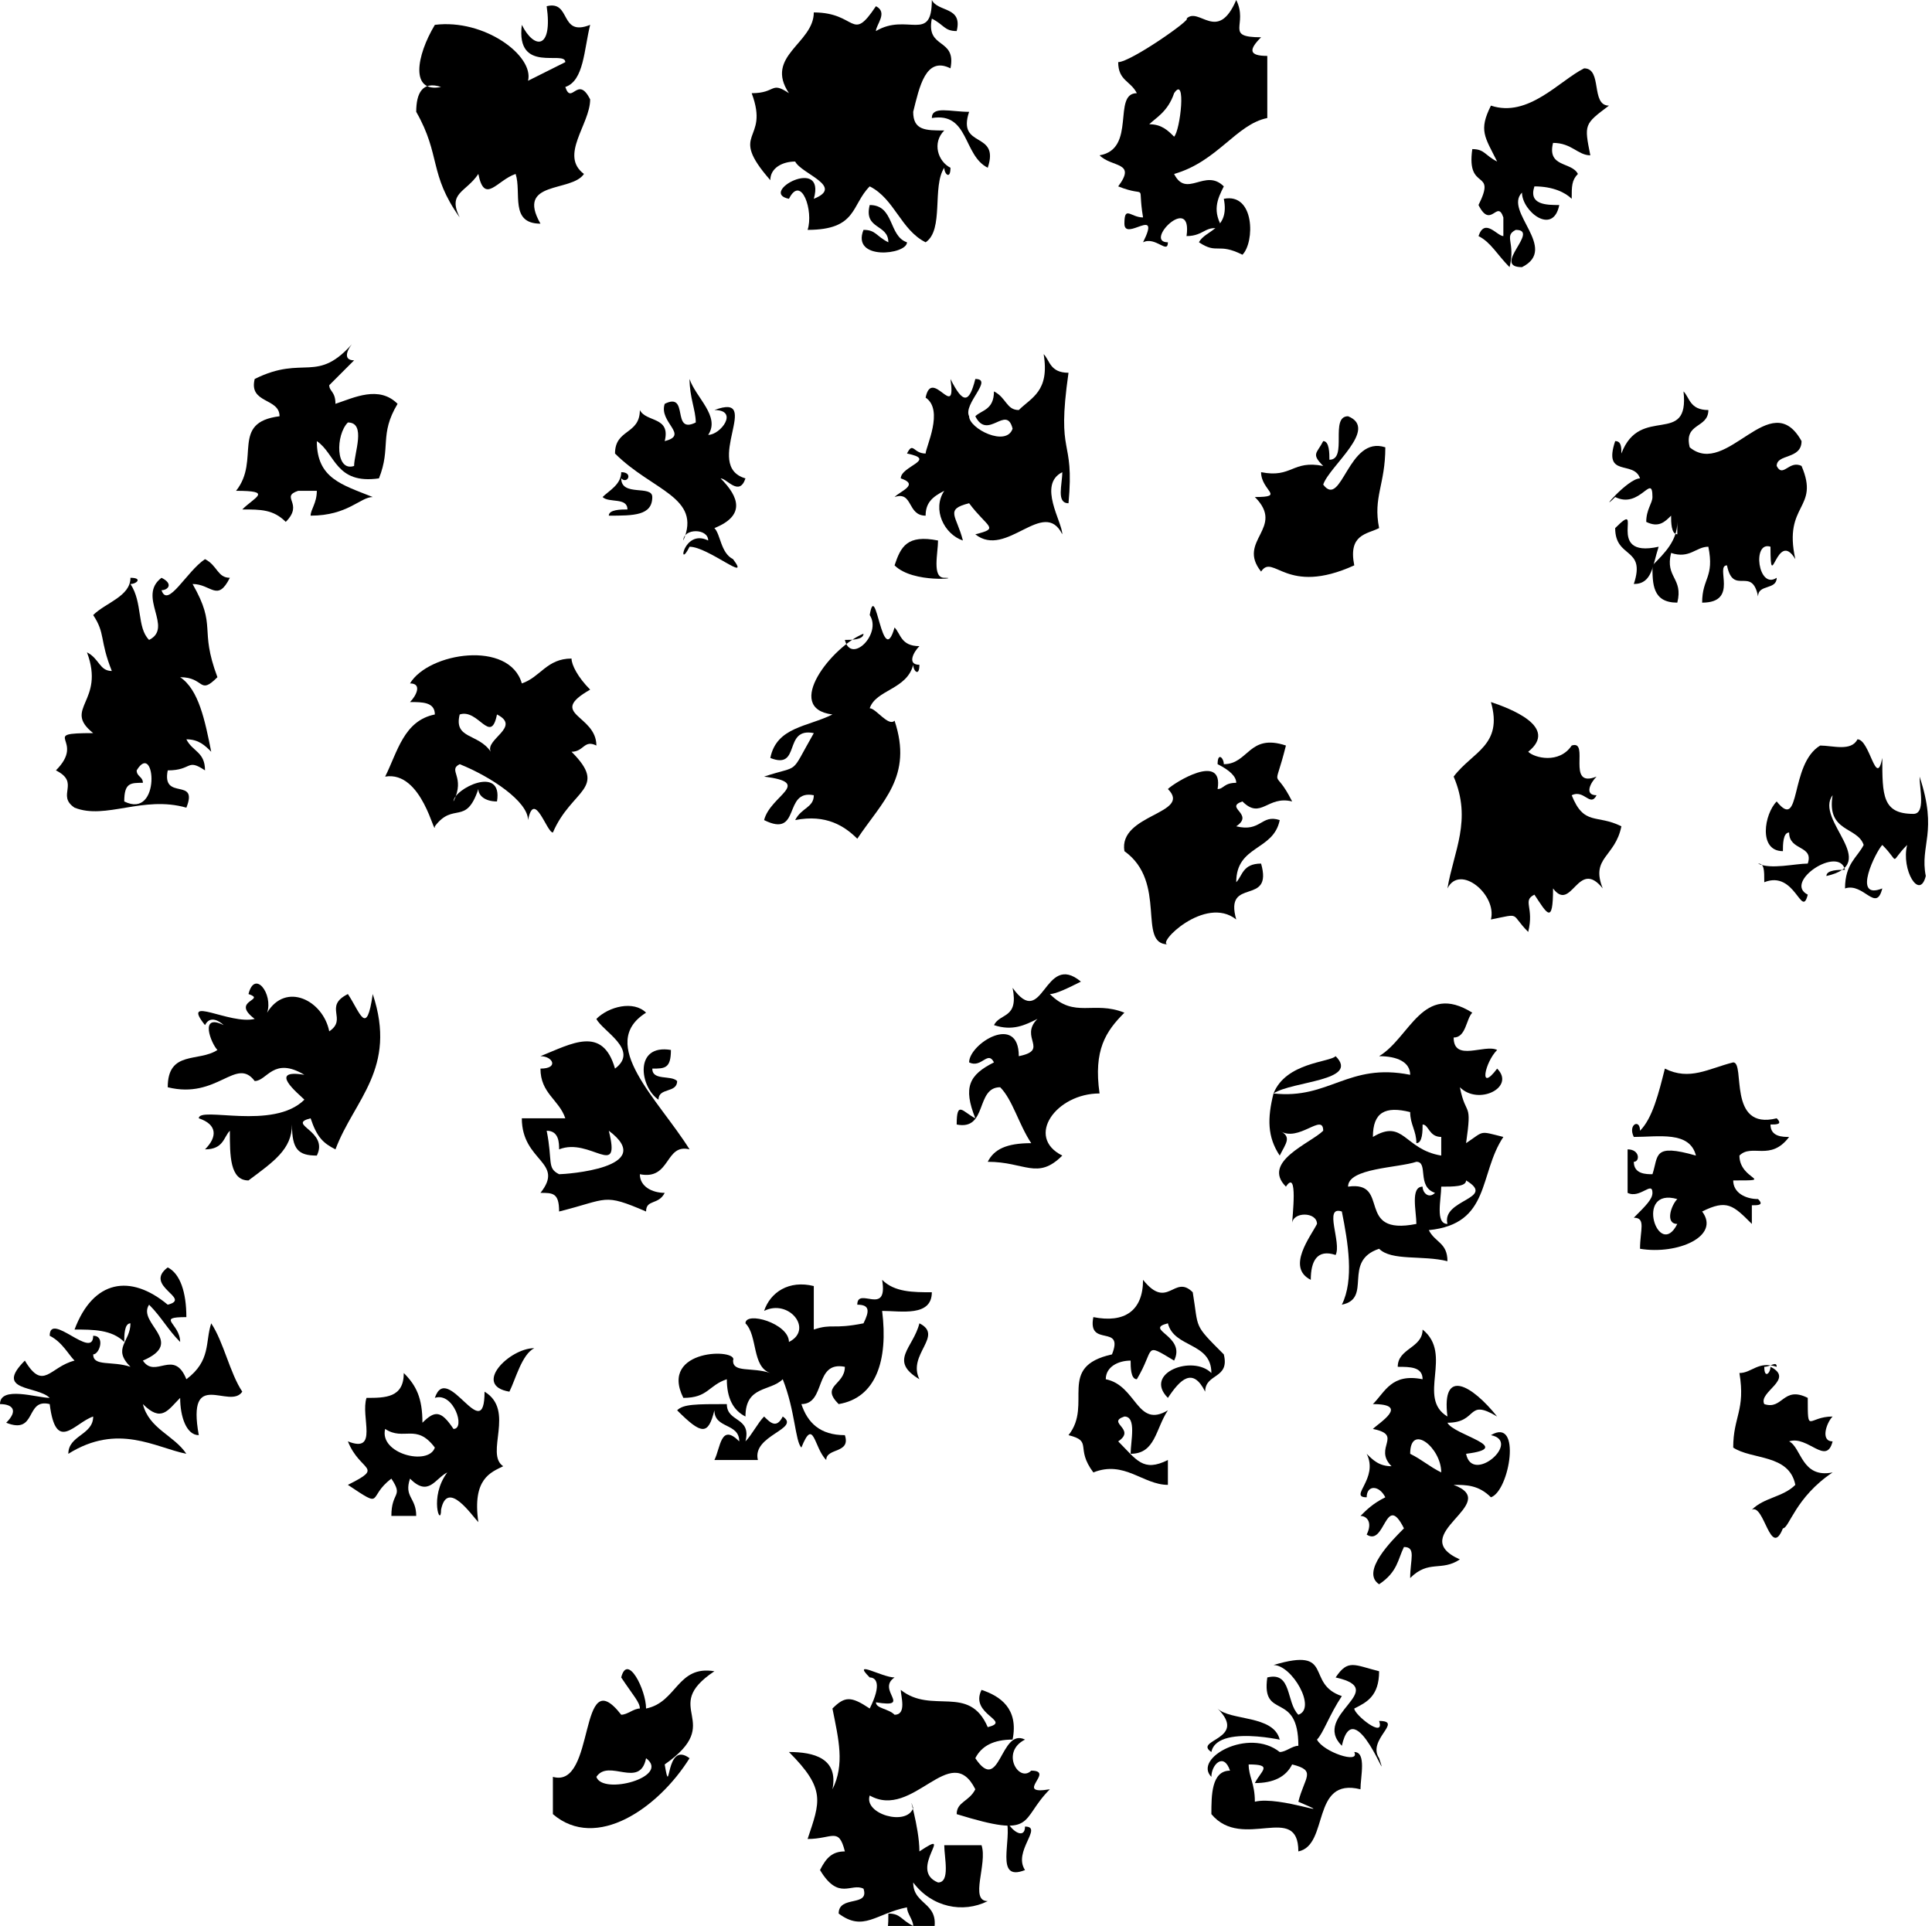 <?xml version="1.0" encoding="utf-8"?>
<!-- Generator: Adobe Illustrator 24.0.2, SVG Export Plug-In . SVG Version: 6.00 Build 0)  -->
<svg version="1.1" id="Layer_1" xmlns="http://www.w3.org/2000/svg" xmlns:xlink="http://www.w3.org/1999/xlink" x="0px" y="0px"
	 viewBox="0 0 31.1 31" style="enable-background:new 0 0 31.1 31;" xml:space="preserve">
<style type="text/css">
	.st0{fill-rule:evenodd;clip-rule:evenodd;}
</style>
<g>
	<path class="st0" d="M14.6,3.9c0,0.2-0.9,0.3-0.7-0.2c0.2,0,0.2,0.1,0.4,0.2c0-0.3-0.4-0.2-0.3-0.6C14.4,3.3,14.3,3.8,14.6,3.9z"/>
	<path class="st0" d="M21.5,17c0.4,0.4-0.7,0.4-1,0.6C20.7,17.1,21.4,17.1,21.5,17z"/>
	<path class="st0" d="M14.8,21.3c0.4,0.2-0.2,0.5,0,0.9C14.3,21.9,14.7,21.7,14.8,21.3z"/>
	<path class="st0" d="M15,0c0.1,0.2,0.5,0.1,0.4,0.5c-0.2,0-0.2-0.1-0.4-0.2c-0.1,0.5,0.4,0.3,0.3,0.8c-0.4-0.2-0.5,0.3-0.6,0.7
		c0,0.3,0.2,0.3,0.5,0.3c-0.2,0.2-0.1,0.5,0.1,0.6c0,0.2-0.1,0.1-0.1,0C15,3,15.2,3.7,14.9,3.9C14.5,3.7,14.4,3.2,14,3
		c-0.3,0.3-0.2,0.7-1,0.7c0.1-0.3-0.1-0.9-0.3-0.5c-0.5-0.1,0.6-0.7,0.4,0c0.5-0.2-0.2-0.4-0.3-0.6c-0.2,0-0.4,0.1-0.4,0.3
		c-0.7-0.8,0-0.6-0.3-1.4c0.4,0,0.3-0.2,0.6,0c-0.4-0.6,0.4-0.8,0.4-1.3c0.7,0,0.6,0.5,1-0.1c0.2,0.1,0,0.3,0,0.4
		C14.6,0.2,15,0.7,15,0z"/>
	<path class="st0" d="M19.7,3c-0.3-0.3-0.6,0.2-0.8-0.2c0.7-0.2,1-0.8,1.5-0.9c0-0.3,0-0.7,0-1c-0.3,0-0.3-0.1-0.1-0.3
		c-0.6,0-0.2-0.2-0.4-0.6c-0.3,0.7-0.6,0.1-0.8,0.3c0.1,0-0.9,0.7-1.1,0.7c0,0.3,0.2,0.3,0.3,0.5c-0.4,0,0,0.9-0.6,1
		c0.2,0.2,0.6,0.1,0.3,0.5c0.5,0.2,0.3-0.1,0.4,0.5c-0.2,0-0.3-0.2-0.3,0.1c0,0.3,0.6-0.3,0.3,0.3c0.2-0.1,0.4,0.2,0.4,0
		c-0.4,0,0.4-0.8,0.3-0.1c0.3,0,0.3-0.2,0.6-0.1C19.5,3.4,19.6,3.2,19.7,3z M18.9,1.5c0.2-0.3,0.1,0.6,0,0.7
		c-0.1-0.1-0.2-0.2-0.4-0.2C18.6,1.9,18.8,1.8,18.9,1.5z"/>
	<path class="st0" d="M8.7,3.6C8.2,3.6,8.4,3.1,8.3,2.8C8,2.9,7.8,3.3,7.7,2.8C7.5,3.1,7.2,3.1,7.4,3.5c-0.5-0.7-0.3-1-0.7-1.7
		c0-0.3,0.1-0.5,0.4-0.4C6.6,1.5,6.7,0.9,7,0.4c0.8-0.1,1.6,0.5,1.5,0.9C8.7,1.2,8.9,1.1,9.1,1c0-0.2-0.8,0.2-0.7-0.6
		c0.2,0.4,0.5,0.4,0.4-0.3C9.2,0,9,0.6,9.5,0.4c-0.1,0.4-0.1,0.9-0.4,1c0.1,0.3,0.2-0.2,0.4,0.2C9.5,2,9,2.5,9.4,2.8
		C9.2,3.1,8.3,2.9,8.7,3.6z"/>
	<path class="st0" d="M24.5,3.1c-0.3,0.3,0.6,0.9,0,1.2c-0.5,0,0.3-0.6-0.1-0.6c-0.2,0.1,0,0.2-0.1,0.6c-0.2-0.2-0.3-0.4-0.5-0.5
		c0.1-0.3,0.3,0,0.4,0c0-0.1,0-0.2,0-0.3c-0.1-0.3-0.2,0.2-0.4-0.2c0.3-0.6-0.2-0.2-0.1-0.9c0.2,0,0.2,0.1,0.4,0.2
		c-0.2-0.4-0.3-0.5-0.1-0.9c0.6,0.2,1.1-0.4,1.5-0.6c0.3,0,0.1,0.6,0.4,0.6C25.5,2,25.5,2,25.6,2.5c-0.2,0-0.3-0.2-0.6-0.2
		c-0.1,0.4,0.3,0.3,0.4,0.5c-0.1,0.1-0.1,0.2-0.1,0.4c-0.1-0.1-0.3-0.2-0.6-0.2c-0.1,0.3,0.2,0.3,0.4,0.3C25,3.8,24.5,3.4,24.5,3.1z
		"/>
	<path class="st0" d="M15,1.9c0-0.2,0.3-0.1,0.6-0.1c-0.2,0.6,0.5,0.3,0.3,0.9C15.5,2.5,15.6,1.8,15,1.9z"/>
	<path class="st0" d="M4.1,6.1C4,6.5,4.5,6.4,4.5,6.7C3.7,6.8,4.2,7.4,3.8,7.9c0.6,0,0.3,0.1,0.1,0.3c0.3,0,0.5,0,0.7,0.2
		C4.9,8.1,4.5,8,4.8,7.9c0.1,0,0.2,0,0.3,0c0,0.2-0.1,0.3-0.1,0.4c0.6,0,0.8-0.3,1-0.3C5.5,7.8,5.1,7.7,5.1,7.1
		c0.3,0.2,0.3,0.7,1,0.6C6.3,7.2,6.1,7,6.4,6.5c-0.3-0.3-0.7-0.1-1,0c0-0.2-0.1-0.2-0.1-0.3c0.1-0.1,0.3-0.3,0.4-0.4
		c-0.2,0-0.1-0.2,0-0.3C5.1,6.2,4.9,5.7,4.1,6.1z M5.6,6.8c0.3,0,0.1,0.5,0.1,0.7C5.4,7.6,5.4,7,5.6,6.8z"/>
	<path class="st0" d="M15.7,6.1c0.3,0-0.2,0.4-0.1,0.6c0,0.2,0.6,0.5,0.7,0.2c-0.1-0.4-0.4,0.2-0.6-0.2C15.8,6.6,16,6.6,16,6.3
		c0.2,0.1,0.2,0.3,0.4,0.3c0.2-0.2,0.5-0.3,0.4-0.9c0.1,0.1,0.1,0.3,0.4,0.3c-0.2,1.4,0.1,1,0,2.1c-0.2,0-0.1-0.3-0.1-0.5
		c-0.4,0.2,0,0.8,0,1c-0.3-0.6-0.9,0.4-1.4,0c0.4-0.1,0.2-0.1-0.1-0.5c-0.4,0.1-0.2,0.2-0.1,0.6c-0.3-0.1-0.5-0.5-0.3-0.8
		c-0.2,0.1-0.3,0.2-0.3,0.4c-0.3,0-0.2-0.4-0.5-0.3c0.1-0.1,0.4-0.2,0.1-0.3c0-0.2,0.6-0.3,0.1-0.4c0.1-0.2,0.1,0,0.3,0
		c0-0.1,0.3-0.7,0-0.9c0.1-0.5,0.5,0.4,0.4-0.3C15.5,6.5,15.6,6.5,15.7,6.1z"/>
	<path class="st0" d="M15.1,8.7c0,0.2-0.1,0.6,0.1,0.6c0.3,0-0.5,0.1-0.8-0.2C14.5,8.8,14.6,8.6,15.1,8.7z"/>
	<path class="st0" d="M11.1,6.1c0.1,0.3,0.5,0.6,0.3,0.9c0.2,0,0.5-0.4,0.1-0.4c0.8-0.3-0.2,0.9,0.5,1.1c-0.1,0.3-0.3,0-0.4,0
		C11.9,8,12,8.3,11.5,8.5c0.1,0.1,0.1,0.4,0.3,0.5c0.3,0.4-0.4-0.2-0.7-0.2c-0.2,0.4-0.1-0.3,0.3-0.1c0-0.2-0.4-0.2-0.4,0
		c0.3-0.7-0.5-0.8-1.1-1.4c0-0.4,0.4-0.3,0.4-0.7c0.1,0.2,0.5,0.1,0.4,0.5c0.4-0.1-0.1-0.3,0-0.6c0.4-0.2,0.1,0.5,0.5,0.3
		C11.2,6.6,11.1,6.4,11.1,6.1z"/>
	<path class="st0" d="M10,7.6c0.2,0,0.1,0.2,0,0.1c0,0.3,0.5,0.1,0.5,0.3c0,0.3-0.3,0.3-0.7,0.3c0-0.1,0.2-0.1,0.3-0.1
		c0-0.2-0.3-0.1-0.4-0.2C9.8,7.9,10,7.8,10,7.6z"/>
	<path class="st0" d="M27.8,9.1c-0.2,0,0.2,0.6-0.4,0.6c0-0.4,0.2-0.4,0.1-0.9c-0.2,0-0.3,0.2-0.6,0.1c-0.1,0.4,0.2,0.4,0.1,0.8
		c-0.4,0-0.4-0.3-0.4-0.6c0.2-0.2,0.4-0.4,0.4-0.7C27,8.3,27,8.5,27,8.6c-0.1,0-0.1-0.2-0.1-0.3c-0.1,0.1-0.2,0.2-0.4,0.1
		c0-0.2,0.1-0.3,0.1-0.4c0-0.4-0.2,0.2-0.6,0c-0.3,0.3,0.2-0.3,0.4-0.3c-0.1-0.3-0.6,0-0.4-0.6c0.1,0,0.1,0.1,0.1,0.2
		c0.3-0.8,1.1-0.1,1-1c0.1,0.1,0.1,0.3,0.4,0.3c0,0.3-0.4,0.2-0.3,0.6c0.6,0.5,1.3-1,1.8-0.1c0,0.3-0.4,0.2-0.4,0.4
		c0.1,0.2,0.2-0.1,0.4,0c0.3,0.7-0.3,0.6-0.1,1.5c-0.3-0.5-0.4,0.6-0.4-0.2c-0.3-0.1-0.2,0.7,0.1,0.5c0,0.2-0.3,0.1-0.3,0.3
		C28.2,9.1,27.9,9.6,27.8,9.1z"/>
	<path class="st0" d="M26.7,8.8c-0.1,0.3-0.1,0.6-0.4,0.6c0.2-0.6-0.3-0.4-0.3-0.9C26.5,8,25.8,9,26.7,8.8z"/>
	<path class="st0" d="M2.4,10.3c-0.2-0.2-0.1-0.6-0.3-0.9c0.1,0,0.2-0.1,0-0.1C2.1,9.6,1.7,9.7,1.5,9.9c0.2,0.3,0.1,0.4,0.3,0.9
		c-0.2,0-0.2-0.2-0.4-0.3c0.3,0.8-0.4,0.9,0.1,1.3c-0.9,0-0.1,0.1-0.6,0.6c0.4,0.2,0,0.4,0.3,0.6c0.5,0.2,1.1-0.2,1.8,0
		c0.2-0.5-0.4-0.1-0.3-0.6c0.4,0,0.3-0.2,0.6,0c0-0.3-0.2-0.3-0.3-0.5c0.2,0,0.3,0.1,0.4,0.2c-0.1-0.5-0.2-1-0.5-1.2
		c0.4,0,0.3,0.3,0.6,0c-0.3-0.8,0-0.8-0.4-1.5c0.3,0,0.4,0.3,0.6-0.1c-0.2,0-0.2-0.2-0.4-0.3C3,9.2,2.7,9.8,2.6,9.5
		c0.1,0,0.2-0.1,0-0.2C2.2,9.6,2.8,10.1,2.4,10.3z M2,12.9c0-0.3,0.1-0.3,0.3-0.3c0-0.1-0.1-0.1-0.1-0.2C2.5,11.9,2.6,13.2,2,12.9z"
		/>
	<path class="st0" d="M13.9,10.2c0,0.1-0.2,0.1-0.3,0.1c0.1,0.4,0.6-0.1,0.4-0.4c0.1-0.6,0.2,0.9,0.4,0.2c0.1,0.1,0.1,0.3,0.4,0.3
		c-0.1,0.1-0.2,0.3,0,0.3c0,0.2-0.1,0.1-0.1,0c-0.1,0.4-0.6,0.4-0.7,0.7c0.1,0,0.3,0.3,0.4,0.2c0.3,0.9-0.2,1.3-0.6,1.9
		c-0.2-0.2-0.5-0.4-1-0.3c0.1-0.2,0.3-0.2,0.3-0.4c-0.5-0.1-0.2,0.7-0.8,0.4c0.1-0.4,0.8-0.6,0-0.7c0.6-0.2,0.4,0,0.8-0.7
		c-0.5-0.1-0.2,0.6-0.7,0.4c0.1-0.5,0.6-0.5,1-0.7C12.6,11.4,13.4,10.4,13.9,10.2z"/>
	<path class="st0" d="M9.2,10.6c-0.4,0-0.5,0.3-0.8,0.4c-0.2-0.7-1.5-0.5-1.8,0c0.2,0,0.1,0.2,0,0.3c0.2,0,0.4,0,0.4,0.2
		c-0.5,0.1-0.6,0.6-0.8,1c0.6-0.1,0.8,1,0.8,0.8c0.3-0.4,0.5,0,0.7-0.6c0,0.1,0.1,0.2,0.3,0.2c0.1-0.6-0.7-0.2-0.7,0
		c0.2-0.4-0.1-0.5,0.1-0.6c0.5,0.2,1.1,0.6,1.1,0.9c0.1-0.5,0.3,0.2,0.4,0.2c0.3-0.7,0.9-0.7,0.3-1.3c0.2,0,0.2-0.2,0.4-0.1
		c0-0.5-0.8-0.5-0.1-0.9C9.3,10.9,9.2,10.7,9.2,10.6z M7.4,11.5c0.3-0.1,0.5,0.5,0.6,0c0.4,0.2-0.2,0.4-0.1,0.6
		C7.7,11.8,7.3,11.9,7.4,11.5z"/>
	<path class="st0" d="M24.6,12.1c0.1,0.1,0.5,0.2,0.7-0.1c0.3-0.1-0.1,0.7,0.4,0.5c-0.1,0.1-0.2,0.3,0,0.3c-0.1,0.2-0.2-0.1-0.4,0
		c0.2,0.5,0.4,0.3,0.8,0.5c-0.1,0.5-0.5,0.5-0.3,1c-0.4-0.5-0.5,0.4-0.8,0c0,0.6-0.1,0.4-0.3,0.1c-0.2,0.1,0,0.2-0.1,0.6
		c-0.3-0.3-0.1-0.3-0.6-0.2c0.1-0.4-0.5-0.9-0.7-0.5c0.1-0.6,0.4-1.1,0.1-1.8c0.3-0.4,0.8-0.5,0.6-1.2
		C24.3,11.4,25.1,11.7,24.6,12.1z"/>
	<path class="st0" d="M19.6,12.3c0-0.2,0.1-0.1,0.1,0c0.4,0,0.4-0.5,1-0.3c-0.2,0.8-0.2,0.3,0.1,0.9c-0.4-0.1-0.5,0.3-0.8,0
		c-0.3,0.1,0.2,0.2-0.1,0.4c0.4,0.1,0.4-0.2,0.7-0.1c-0.1,0.5-0.7,0.4-0.7,1c0.1-0.1,0.1-0.3,0.4-0.3c0.2,0.7-0.6,0.2-0.4,0.9
		c-0.5-0.4-1.3,0.4-1.1,0.4c-0.5,0,0-1-0.7-1.5c-0.1-0.6,1.1-0.6,0.7-1c0.1-0.1,0.9-0.6,0.8,0c0.1,0,0.1-0.1,0.3-0.1
		C19.9,12.5,19.8,12.4,19.6,12.3z"/>
	<path class="st0" d="M30.8,13.1c0.2,0,0.1-0.4,0.1-0.6c0.3,0.9,0,1.1,0.1,1.6c-0.1,0.4-0.4-0.1-0.3-0.5c-0.3,0.3-0.1,0.3-0.4,0
		c-0.1,0.1-0.5,0.9,0,0.7c-0.1,0.4-0.3-0.1-0.6,0c0-0.4,0.2-0.5,0.3-0.7c-0.1-0.3-0.6-0.2-0.5-0.8c-0.3,0.4,0.8,1.1-0.1,1.3
		c0-0.1,0.2-0.1,0.3-0.1c-0.1-0.4-1,0.2-0.6,0.4c-0.1,0.4-0.2-0.4-0.7-0.2c0-0.2,0-0.3-0.1-0.3c0.2,0.1,0.6,0,0.8,0
		c0.1-0.3-0.3-0.2-0.3-0.5c-0.1,0-0.1,0.2-0.1,0.3c-0.4,0-0.3-0.6-0.1-0.8c0.4,0.5,0.2-0.6,0.7-0.9c0.2,0,0.5,0.1,0.6-0.1
		c0.2,0,0.3,0.8,0.4,0.3C30.3,12.8,30.3,13.1,30.8,13.1z"/>
	<path class="st0" d="M15.9,18.7c0.1-0.2,0.3-0.3,0.7-0.3c-0.2-0.3-0.3-0.7-0.5-0.9c-0.4,0-0.2,0.7-0.7,0.6c0-0.4,0.1-0.2,0.3-0.1
		c-0.2-0.5-0.1-0.7,0.3-0.9c-0.1-0.2-0.2,0.1-0.4,0c0-0.3,0.8-0.8,0.8-0.1c0.5-0.1,0-0.3,0.3-0.6c-0.2,0.1-0.4,0.2-0.7,0.1
		c0.1-0.2,0.4-0.1,0.3-0.6c0.5,0.7,0.5-0.6,1.1-0.1C17.2,15.9,17,16,16.9,16c0.4,0.4,0.7,0.1,1.2,0.3c-0.3,0.3-0.5,0.6-0.4,1.3
		c-0.7,0-1.2,0.7-0.6,1C16.7,19,16.5,18.7,15.9,18.7z"/>
	<path class="st0" d="M3.3,16.5c-0.4-0.5,0.4,0,0.8-0.1C3.7,16.1,4.3,16.1,4,16c0.1-0.4,0.4,0,0.3,0.3c0.3-0.5,0.9-0.2,1,0.3
		c0.3-0.2-0.1-0.4,0.3-0.6c0.2,0.3,0.3,0.7,0.4,0c0.4,1.2-0.3,1.7-0.6,2.5c-0.2-0.1-0.3-0.2-0.4-0.5c-0.4,0.1,0.3,0.2,0.1,0.6
		c-0.3,0-0.4-0.1-0.4-0.5c0,0.4-0.3,0.6-0.7,0.9c-0.3,0-0.3-0.4-0.3-0.8c-0.1,0.1-0.1,0.3-0.4,0.3c0.2-0.2,0.2-0.4-0.1-0.5
		c0-0.2,1.2,0.2,1.7-0.3c-0.1-0.1-0.6-0.5,0-0.4c-0.5-0.3-0.6,0.1-0.8,0.1c-0.3-0.4-0.6,0.3-1.4,0.1c0-0.6,0.5-0.4,0.8-0.6
		c-0.1-0.1-0.3-0.6,0.1-0.4C3.6,16.5,3.4,16.3,3.3,16.5z"/>
	<path class="st0" d="M10.4,16.3c-0.2-0.2-0.6-0.1-0.8,0.1c0.1,0.2,0.7,0.5,0.3,0.8c-0.2-0.7-0.7-0.4-1.2-0.2c0.2,0,0.3,0.2,0,0.2
		c0,0.4,0.3,0.5,0.4,0.8c-0.2,0-0.5,0-0.7,0c0,0.7,0.7,0.7,0.3,1.2c0.2,0,0.3,0,0.3,0.3c0.8-0.2,0.7-0.3,1.4,0
		c0-0.2,0.2-0.1,0.3-0.3c-0.2,0-0.4-0.1-0.4-0.3c0.5,0.1,0.4-0.5,0.8-0.4C10.6,17.7,9.6,16.8,10.4,16.3z M8.8,18.2
		C9,18.2,9,18.4,9,18.5c0.5-0.2,1,0.5,0.8-0.3c0.8,0.6-0.7,0.7-0.8,0.7C8.8,18.8,8.9,18.7,8.8,18.2z"/>
	<path class="st0" d="M24.2,18.3c-0.4-0.1-0.3-0.1-0.6,0.1c0.1-0.7,0-0.4-0.1-0.9c0.3,0.3,0.9,0,0.6-0.3c-0.3,0.4-0.2-0.1,0-0.3
		c-0.2-0.1-0.7,0.2-0.7-0.2c0.2,0,0.2-0.3,0.3-0.4c-0.8-0.5-1,0.4-1.5,0.7c0.3,0,0.5,0.1,0.5,0.3c-1-0.2-1.3,0.4-2.2,0.3
		c-0.1,0.4-0.1,0.7,0.1,1c0.1-0.2,0.2-0.3,0-0.4c0.3,0.2,0.7-0.3,0.7,0c-0.2,0.2-1,0.5-0.6,0.9c0.2-0.3,0.1,0.5,0.1,0.6
		c0-0.2,0.4-0.2,0.4,0c-0.1,0.2-0.5,0.7-0.1,0.9c0-0.3,0.1-0.5,0.4-0.4c0.1-0.2-0.2-0.8,0.1-0.7c0.1,0.5,0.2,1.1,0,1.5
		c0.5-0.1,0-0.7,0.6-0.9c0.2,0.2,0.7,0.1,1.1,0.2c0-0.3-0.2-0.3-0.3-0.5C24,19.7,23.8,18.9,24.2,18.3z M23.3,19.7
		c-0.2,0-0.1-0.4-0.1-0.6c0.2,0,0.4,0,0.4-0.1C24.1,19.3,23.2,19.3,23.3,19.7z M22.1,18.3c0-0.4,0.2-0.5,0.6-0.4
		c0,0.2,0.1,0.3,0.1,0.5c0.1,0,0.1-0.2,0.1-0.3c0.1,0,0.1,0.2,0.3,0.2c0,0.1,0,0.2,0,0.3C22.6,18.5,22.6,18,22.1,18.3z M22.9,19.1
		c-0.2,0-0.1,0.4-0.1,0.6c-1,0.2-0.4-0.7-1.1-0.6c0-0.3,0.8-0.3,1.1-0.4c0.2,0,0,0.4,0.3,0.5C23,19.3,22.9,19.2,22.9,19.1z"/>
	<path class="st0" d="M26.3,19.6c0.2,0,0.1,0.2,0.1,0.5c0.6,0.1,1.3-0.2,1-0.6c0.4-0.2,0.5-0.1,0.8,0.2c0-0.1,0-0.2,0-0.3
		c0.1,0,0.2,0,0.1-0.1c-0.2,0-0.4-0.1-0.4-0.3c0.7,0,0.1,0,0.1-0.4c0.2-0.2,0.5,0.1,0.8-0.3c-0.1,0-0.3,0-0.3-0.2
		c0.1,0,0.2,0,0.1-0.1c-0.8,0.2-0.5-0.9-0.7-0.9c-0.4,0.1-0.7,0.3-1.1,0.1c-0.1,0.4-0.2,0.8-0.4,1c0-0.2-0.2-0.1-0.1,0.1
		c0.4,0,0.9-0.1,1,0.3c-0.7-0.2-0.6,0-0.7,0.3c-0.1,0-0.3,0-0.3-0.2c0.1,0,0.1-0.2-0.1-0.2c0,0.2,0,0.5,0,0.7c0.2,0.1,0.4-0.2,0.4,0
		C26.6,19.3,26.5,19.4,26.3,19.6z M27,19.3c-0.1,0.1-0.2,0.4,0,0.4C26.7,20.3,26.3,19.1,27,19.3z"/>
	<path class="st0" d="M10.8,16.9c0,0.3-0.1,0.3-0.3,0.3c0,0.2,0.3,0.1,0.4,0.2c0,0.2-0.3,0.1-0.3,0.3C10.3,17.5,10.2,16.8,10.8,16.9
		z"/>
	<path class="st0" d="M0.8,21.5c0-0.4,0.7,0.4,0.7,0c0.2,0,0.1,0.3,0,0.3c0,0.2,0.3,0.1,0.6,0.2c-0.3-0.3,0-0.4,0-0.7
		c-0.1,0-0.1,0.2-0.1,0.3c-0.2-0.2-0.5-0.2-0.8-0.2c0.3-0.8,0.9-0.9,1.5-0.4c0.4-0.1-0.4-0.3,0-0.6C2.9,20.5,3,20.8,3,21.2
		c-0.5,0-0.1,0.1-0.1,0.4c-0.2-0.2-0.3-0.4-0.5-0.6c-0.2,0.3,0.6,0.6-0.1,0.9c0.2,0.3,0.5-0.2,0.7,0.3c0.4-0.3,0.3-0.6,0.4-0.9
		c0.2,0.3,0.3,0.8,0.5,1.1c-0.2,0.3-0.9-0.4-0.7,0.7c-0.2,0-0.3-0.3-0.3-0.6c-0.2,0.2-0.3,0.4-0.6,0.1c0.1,0.4,0.5,0.5,0.7,0.8
		c-0.5-0.1-1.1-0.5-1.9,0c0-0.3,0.4-0.3,0.4-0.6c-0.3,0.1-0.6,0.6-0.7-0.2c-0.4-0.1-0.2,0.5-0.7,0.3c0.2-0.2,0.1-0.3-0.1-0.3
		c0-0.3,0.6-0.1,0.8-0.1c-0.2-0.2-0.9-0.1-0.4-0.6c0.3,0.5,0.4,0.1,0.8,0C1.1,21.8,1,21.6,0.8,21.5z"/>
	<path class="st0" d="M13.8,21c0-0.3,0.5,0.2,0.4-0.4c0.2,0.2,0.5,0.2,0.8,0.2c0,0.4-0.5,0.3-0.8,0.3c0.1,0.8-0.1,1.4-0.7,1.5
		c-0.3-0.3,0.1-0.3,0.1-0.6c-0.5-0.1-0.3,0.6-0.7,0.6c0.1,0.3,0.3,0.5,0.7,0.5c0.1,0.3-0.3,0.2-0.3,0.4c-0.2-0.2-0.2-0.7-0.4-0.2
		c-0.1-0.1-0.1-0.6-0.3-1.1c-0.2,0.2-0.6,0.1-0.6,0.6c-0.2-0.1-0.3-0.3-0.3-0.6c-0.3,0.1-0.3,0.3-0.7,0.3c-0.4-0.8,0.9-0.8,0.8-0.6
		c0,0.2,0.3,0.1,0.6,0.2c-0.3-0.1-0.2-0.6-0.4-0.8c0-0.2,0.7,0,0.7,0.3c0.4-0.2,0-0.7-0.4-0.5c0.1-0.3,0.4-0.5,0.8-0.4
		c0,0.2,0,0.5,0,0.7c0.3-0.1,0.3,0,0.8-0.1C14,21.1,14,21,13.8,21z"/>
	<path class="st0" d="M19.7,21.8c0.1,0.4-0.3,0.3-0.3,0.6c-0.2-0.4-0.4-0.2-0.6,0.1c-0.4-0.4,0.4-0.7,0.7-0.4c0-0.5-0.6-0.4-0.7-0.8
		c-0.4,0.1,0.3,0.2,0.1,0.6c-0.5-0.3-0.3-0.2-0.6,0.3c-0.1,0-0.1-0.2-0.1-0.3c-0.2,0-0.4,0.1-0.4,0.3c0.5,0.1,0.5,0.8,1,0.5
		c-0.2,0.3-0.2,0.7-0.6,0.7c0-0.2,0.1-0.6-0.1-0.6c-0.3,0.1,0.2,0.2-0.1,0.4c0.3,0.3,0.4,0.5,0.8,0.3c0,0.1,0,0.3,0,0.4
		c-0.4,0-0.7-0.4-1.2-0.2c-0.3-0.4,0-0.5-0.4-0.6c0.4-0.5-0.2-1.1,0.7-1.3c0.2-0.5-0.4-0.1-0.3-0.6c0.5,0.1,0.8-0.1,0.8-0.6
		c0.4,0.5,0.5-0.1,0.8,0.2C19.3,21.4,19.2,21.3,19.7,21.8z"/>
	<path class="st0" d="M23.4,23.9c0.2,0,0.4,0,0.6,0.2c0.3-0.1,0.5-1.3,0-1c0.5,0.1-0.3,0.8-0.4,0.3c0.8-0.1-0.2-0.3-0.3-0.5
		c0.5,0,0.3-0.4,0.8-0.1c-0.4-0.5-0.9-0.8-0.8,0c-0.5-0.3,0.1-1-0.4-1.4c0,0.3-0.4,0.3-0.4,0.6c0.2,0,0.4,0,0.4,0.2
		c-0.5-0.1-0.6,0.2-0.8,0.4c0.6,0,0.1,0.3,0,0.4c0.5,0.1,0,0.3,0.3,0.6c-0.2,0-0.3-0.1-0.4-0.2c0.2,0.4-0.3,0.7,0,0.7
		c0-0.2,0.2-0.2,0.3,0c-0.2,0.1-0.3,0.2-0.4,0.3c0.1,0,0.2,0.1,0.1,0.3c0.3,0.2,0.3-0.7,0.6-0.1c-0.2,0.2-0.7,0.7-0.4,0.9
		c0.3-0.2,0.3-0.4,0.4-0.6c0.2,0,0.1,0.2,0.1,0.5c0.3-0.3,0.5-0.1,0.8-0.3C22.6,24.7,24.2,24.2,23.4,23.9z M23.2,23.7
		c-0.2-0.1-0.3-0.2-0.5-0.3C22.7,22.9,23.2,23.3,23.2,23.7z"/>
	<path class="st0" d="M8.6,21.7c-0.2,0.1-0.3,0.5-0.4,0.7C7.6,22.3,8.2,21.7,8.6,21.7z"/>
	<path class="st0" d="M28.4,22c0,0.2,0.1,0.1,0.1,0c0.4,0.2-0.2,0.4-0.1,0.6c0.3,0.1,0.3-0.3,0.7-0.1c0,0.6,0,0.3,0.4,0.3
		c-0.1,0.1-0.2,0.4,0,0.4c-0.1,0.4-0.4-0.1-0.7,0c0.2,0.1,0.2,0.6,0.7,0.5c-0.6,0.4-0.7,0.9-0.8,0.9c-0.2,0.5-0.3-0.4-0.5-0.3
		c0.2-0.2,0.5-0.2,0.7-0.4c-0.1-0.5-0.7-0.4-1-0.6c0-0.5,0.2-0.6,0.1-1.2c0.2,0,0.3-0.2,0.6-0.1C28.6,21.9,28.5,22,28.4,22z"/>
	<path class="st0" d="M6.8,22.9c0-0.4-0.1-0.6-0.3-0.8c0,0.4-0.3,0.4-0.6,0.4c-0.1,0.3,0.2,0.9-0.3,0.7c0.2,0.5,0.6,0.4,0,0.7
		c0.6,0.4,0.3,0.2,0.7-0.1c0.2,0.3,0,0.2,0,0.6c0.1,0,0.3,0,0.4,0c0-0.3-0.2-0.3-0.1-0.6c0.3,0.3,0.4,0,0.6-0.1
		c-0.3,0.4-0.1,0.9-0.1,0.6c0.1-0.5,0.5,0.1,0.6,0.2c-0.1-0.7,0.2-0.8,0.4-0.9c-0.3-0.2,0.2-0.9-0.3-1.2c0,0.9-0.6-0.5-0.8,0.1
		c0.3-0.1,0.5,0.5,0.3,0.5C7.1,22.7,7,22.7,6.8,22.9z M6.2,23c0.3,0.2,0.5-0.1,0.8,0.3C6.9,23.6,6.1,23.4,6.2,23z"/>
	<path class="st0" d="M10.9,22.7c0.1-0.1,0.3-0.1,0.8-0.1c0,0.3,0.4,0.2,0.3,0.6c0.1-0.1,0.2-0.3,0.3-0.4c0.1,0.1,0.2,0.2,0.3,0
		c0.3,0.2-0.5,0.3-0.4,0.7c-0.2,0-0.5,0-0.7,0c0.1-0.2,0.1-0.6,0.4-0.3c0-0.3-0.4-0.2-0.4-0.5C11.4,23.1,11.3,23.1,10.9,22.7z"/>
	<path class="st0" d="M19.5,28.2c-0.3-0.2,0.6-0.2,0.1-0.7c0.2,0.2,0.9,0.1,1,0.5C21,28.1,19.6,27.7,19.5,28.2z"/>
	<path class="st0" d="M21.6,27.3c-0.6-0.2-0.1-0.8-1.1-0.5c0.3,0,0.7,0.7,0.4,0.8c-0.2-0.2-0.1-0.7-0.5-0.6
		c-0.1,0.7,0.5,0.2,0.5,1.1c-0.1,0-0.2,0.1-0.3,0.1c-0.5-0.4-1.4,0.1-1.1,0.4c0-0.2,0.2-0.4,0.3-0.1c-0.3,0-0.3,0.4-0.3,0.7
		c0.5,0.6,1.4-0.2,1.4,0.6c0.5-0.1,0.2-1.2,1-1c0-0.2,0.1-0.6-0.1-0.6c0.1,0.2-0.5,0-0.6-0.2C21.3,27.9,21.4,27.6,21.6,27.3z
		 M20.1,28.4c0.4,0,0.2,0.1,0.1,0.3c0.3,0,0.5-0.1,0.6-0.3c0.4,0.1,0.2,0.2,0.1,0.6c0.7,0.3-0.3-0.1-0.7,0
		C20.2,28.7,20.1,28.6,20.1,28.4z"/>
	<path class="st0" d="M21.5,27c0.2-0.3,0.3-0.2,0.7-0.1c0,0.4-0.2,0.5-0.4,0.6c0,0.1,0.5,0.5,0.4,0.2c0.4,0-0.2,0.3,0,0.6
		c0.2,0.6-0.4-1.1-0.6-0.2C21.1,27.6,22.4,27.2,21.5,27z"/>
	<path class="st0" d="M14,27c-0.3-0.3,0.2,0,0.4,0c-0.3,0.2,0.3,0.5-0.3,0.4c0,0.1,0.2,0.1,0.3,0.2c0.2,0,0.1-0.3,0.1-0.4
		c0.5,0.4,1.1-0.1,1.4,0.6c0.4-0.1-0.3-0.2-0.1-0.6c0.3,0.1,0.6,0.3,0.5,0.8c-0.3,0-0.5,0.1-0.6,0.3c0.4,0.6,0.4-0.5,0.8-0.3
		c-0.4,0.2-0.1,0.7,0.1,0.5c0.4,0-0.3,0.4,0.3,0.3c-0.5,0.5-0.2,0.8-1.5,0.4c0-0.2,0.2-0.2,0.3-0.4c-0.4-0.8-1,0.5-1.7,0.1
		c-0.1,0.3,0.6,0.5,0.7,0.2c-0.1-0.3,0.1,0.3,0.1,0.7c0.6-0.4-0.2,0.3,0.3,0.5c0.2,0,0.1-0.4,0.1-0.6c0.2,0,0.4,0,0.6,0
		c0.1,0.3-0.2,0.9,0.1,0.9c-0.4,0.2-0.9,0.1-1.2-0.3c0,0.4,0.5,0.3,0.3,0.9c-0.3-0.3-0.5,0-0.8,0c0.1-0.1,0.1-0.2,0.1-0.4
		c0.2,0,0.2,0.1,0.4,0.2c0-0.1-0.1-0.2-0.1-0.3c-0.5,0.1-0.7,0.4-1.1,0.1c0-0.3,0.5-0.1,0.4-0.4c-0.2-0.1-0.4,0.2-0.7-0.3
		c0.1-0.2,0.2-0.3,0.4-0.3c-0.1-0.4-0.2-0.2-0.6-0.2c0.2-0.6,0.3-0.8-0.3-1.4c0.4,0,0.8,0.1,0.7,0.6c0.2-0.4,0.1-0.8,0-1.3
		c0.2-0.2,0.3-0.2,0.6,0C14.2,27.1,14.1,27,14,27z"/>
	<path class="st0" d="M16.5,29.4c0.3,0-0.2,0.4,0,0.7c-0.5,0.2-0.2-0.5-0.3-0.8C16.3,29.5,16.5,29.6,16.5,29.4z"/>
	<path class="st0" d="M10.3,27.5c-0.1,0-0.2,0.1-0.3,0.1c-0.7-0.9-0.4,1.2-1.1,1c0,0.2,0,0.4,0,0.6c0.7,0.6,1.7-0.1,2.2-0.9
		c-0.4-0.3-0.3,0.7-0.4,0.1c1-0.7-0.1-0.9,0.8-1.5c-0.6-0.1-0.6,0.5-1.1,0.6c0-0.3-0.3-0.9-0.4-0.5C10.2,27.3,10.3,27.4,10.3,27.5z
		 M10.4,28.3c0.4,0.3-0.7,0.6-0.8,0.3C9.8,28.3,10.3,28.8,10.4,28.3z"/>
	<path class="st0" d="M19.7,3.2c0.5-0.1,0.5,0.7,0.3,0.9c-0.4-0.2-0.4,0-0.7-0.2C19.4,3.7,19.8,3.7,19.7,3.2z"/>
	<path class="st0" d="M21.3,7.8c0.3,0.4,0.4-0.8,1-0.6c0,0.6-0.2,0.8-0.1,1.3c-0.2,0.1-0.5,0.1-0.4,0.6c-1.1,0.5-1.3-0.2-1.5,0.1
		c-0.4-0.5,0.4-0.7-0.1-1.2c0.5,0,0.1-0.1,0.1-0.4c0.5,0.1,0.5-0.2,1-0.1c-0.2-0.2-0.1-0.2,0-0.4c0.1,0,0.1,0.2,0.1,0.3
		c0.3,0,0-0.7,0.3-0.7C22.2,6.9,21.4,7.5,21.3,7.8z"/>
</g>
</svg>
